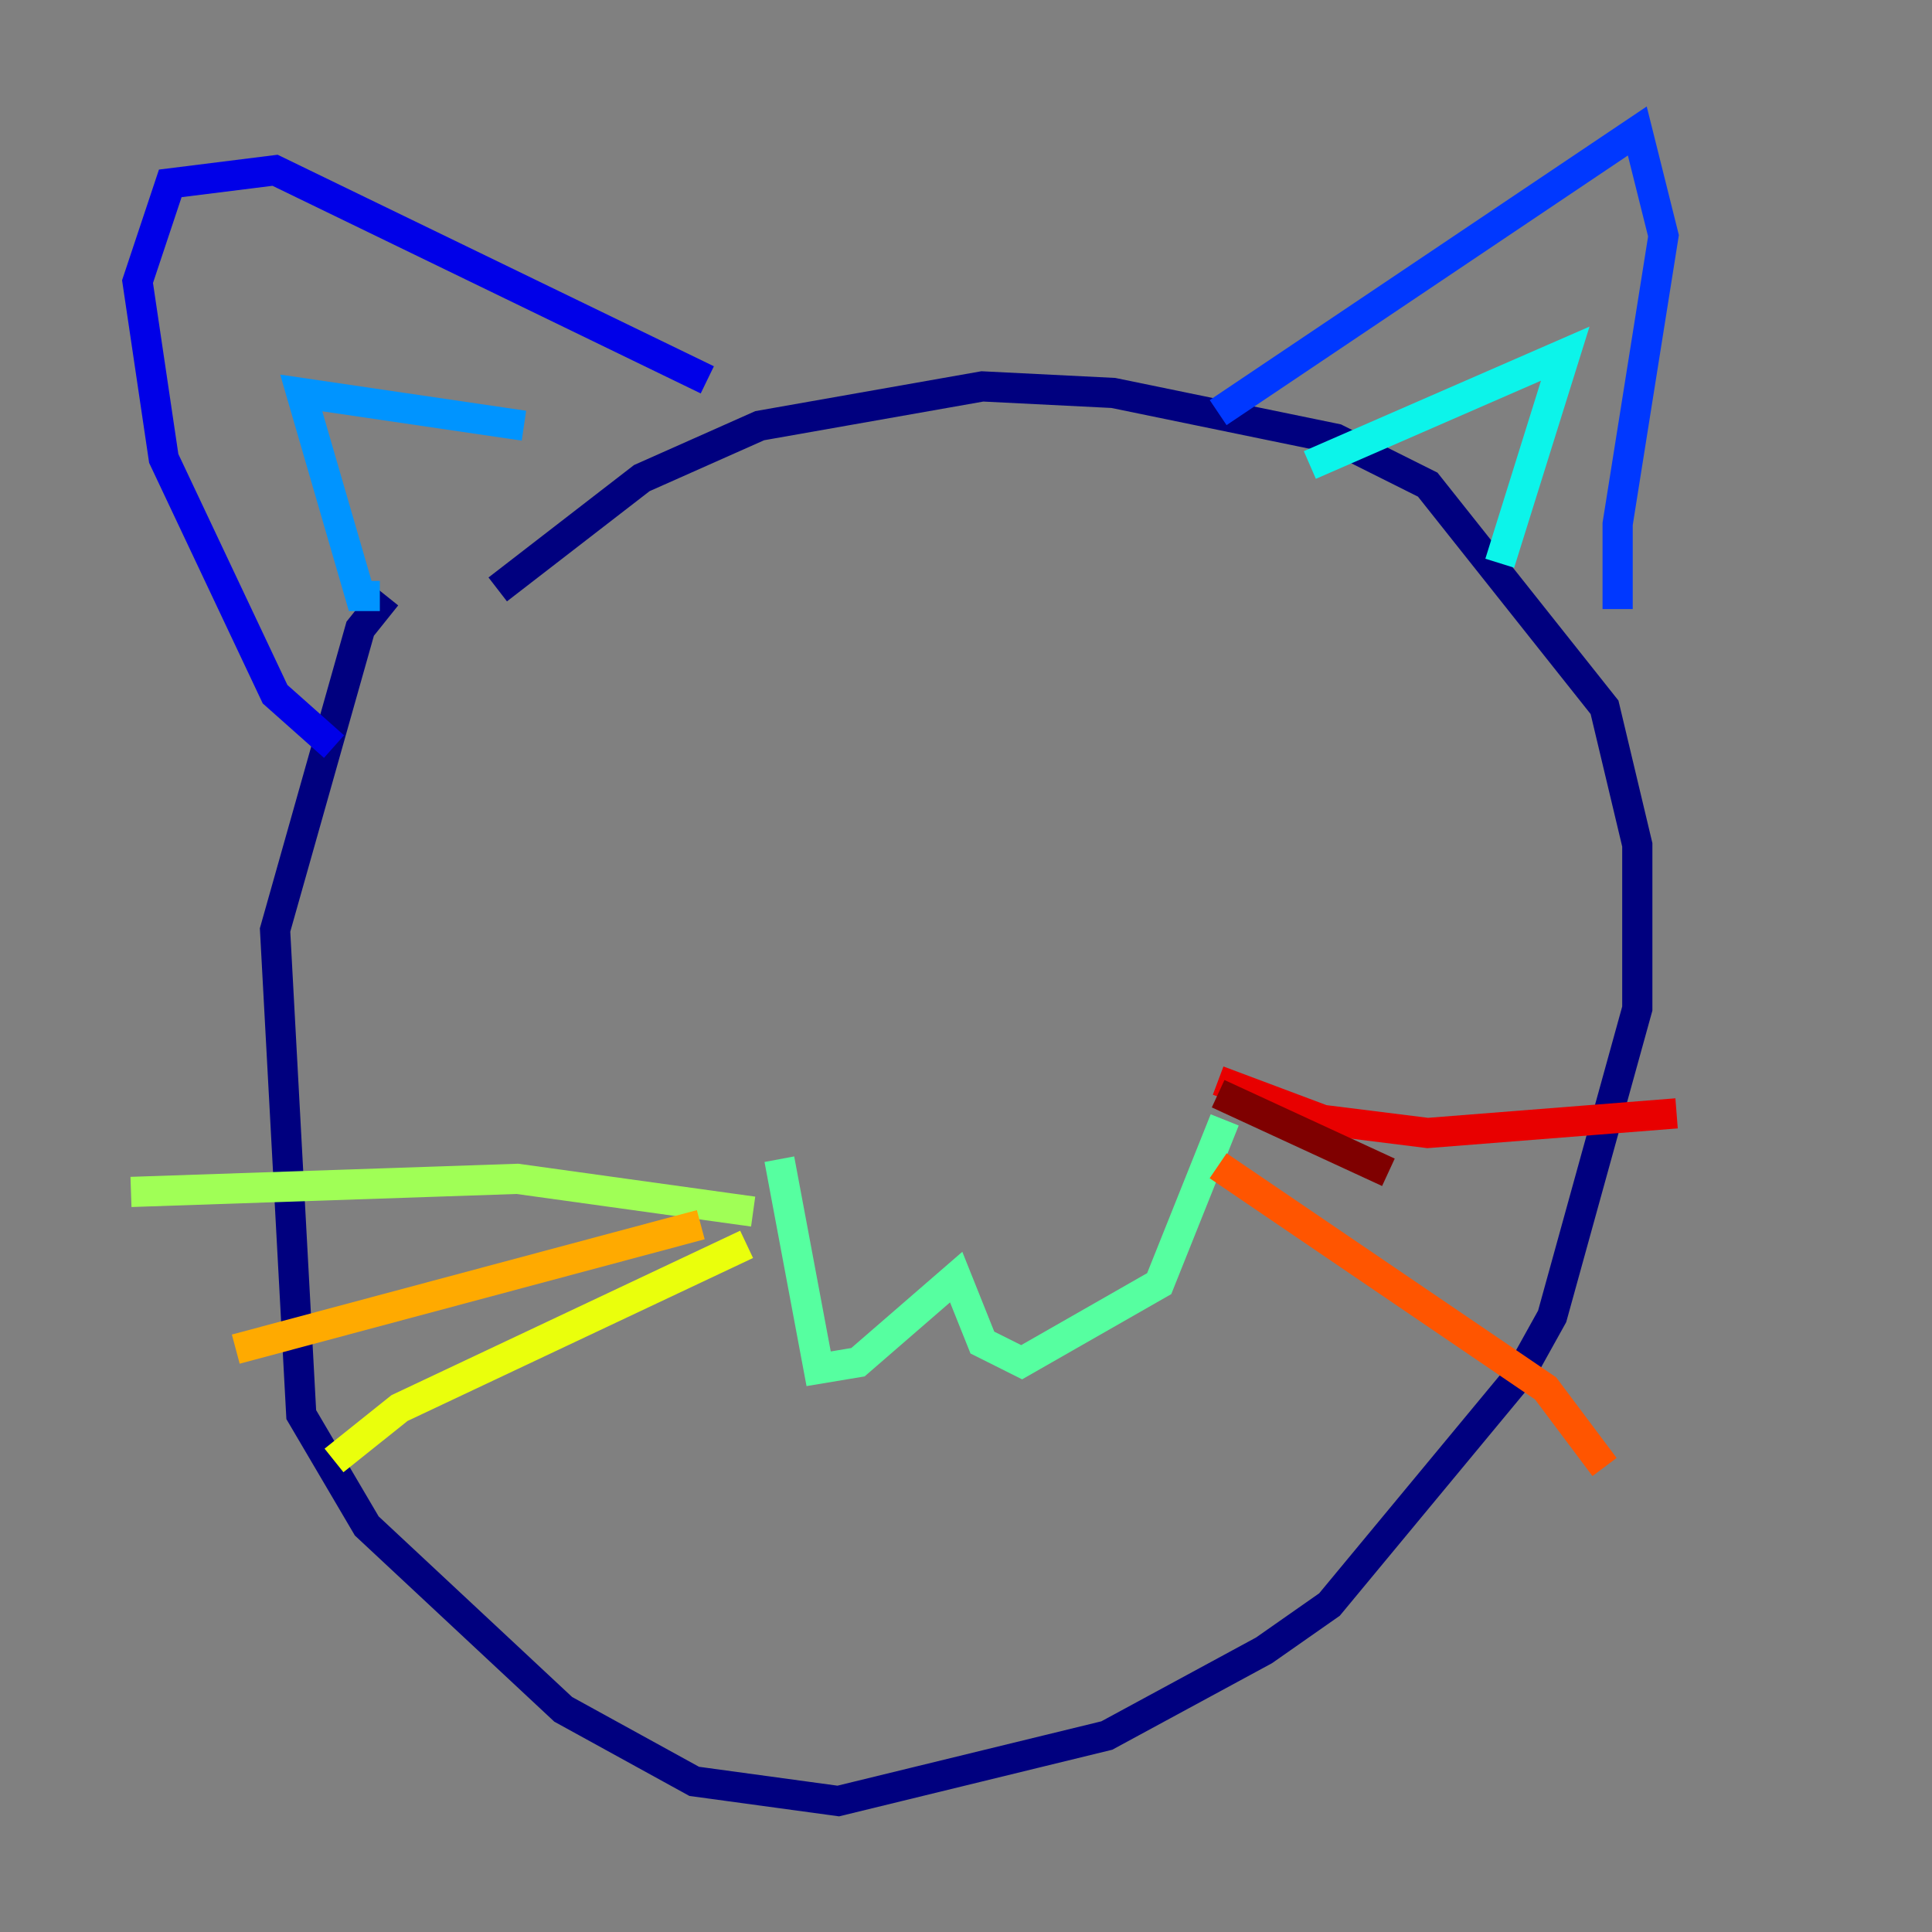 <?xml version="1.0" encoding="utf-8" ?>
<svg baseProfile="tiny" height="128" version="1.2" viewBox="0,0,128,128" width="128" xmlns="http://www.w3.org/2000/svg" xmlns:ev="http://www.w3.org/2001/xml-events" xmlns:xlink="http://www.w3.org/1999/xlink"><rect x="0" y="0" width="128" height="128" fill="#808080" stroke="none"/><defs /><polyline fill="none" points="25.6,39.485 23.864,41.654 18.224,61.614 19.959,93.722 24.298,101.098 37.315,113.248 45.993,118.02 55.539,119.322 73.329,114.983 83.742,109.342 88.081,106.305 100.664,91.119 102.834,87.214 108.475,66.82 108.475,55.973 106.305,46.861 94.59,32.108 88.515,29.071 73.763,26.034 65.085,25.6 50.332,28.203 42.522,31.675 32.976,39.051" stroke="#00007f" stroke-width="2" /><polyline fill="none" points="22.129,49.464 18.224,45.993 10.848,30.373 9.112,18.658 11.281,12.149 18.224,11.281 46.861,25.166" stroke="#0000e8" stroke-width="2" /><polyline fill="none" points="80.705,27.336 108.475,8.678 110.21,15.62 107.173,34.712 107.173,40.352" stroke="#0038ff" stroke-width="2" /><polyline fill="none" points="25.166,39.485 23.864,39.485 19.959,26.034 34.712,28.203" stroke="#0094ff" stroke-width="2" /><polyline fill="none" points="86.78,30.807 103.702,23.43 99.363,37.315" stroke="#0cf4ea" stroke-width="2" /><polyline fill="none" points="51.634,76.8 54.237,90.685 56.841,90.251 63.349,84.61 65.085,88.949 67.688,90.251 76.8,85.044 81.139,74.197" stroke="#56ffa0" stroke-width="2" /><polyline fill="none" points="49.898,80.271 34.278,78.102 8.678,78.969" stroke="#a0ff56" stroke-width="2" /><polyline fill="none" points="49.464,82.441 26.468,93.288 22.129,96.759" stroke="#eaff0c" stroke-width="2" /><polyline fill="none" points="46.427,81.139 15.62,89.383" stroke="#ffaa00" stroke-width="2" /><polyline fill="none" points="80.705,77.234 102.4,91.986 106.305,97.193" stroke="#ff5500" stroke-width="2" /><polyline fill="none" points="80.705,71.593 87.647,74.197 94.59,75.064 111.078,73.763" stroke="#e80000" stroke-width="2" /><polyline fill="none" points="80.705,72.461 91.986,77.668" stroke="#7f0000" stroke-width="2" /></svg>